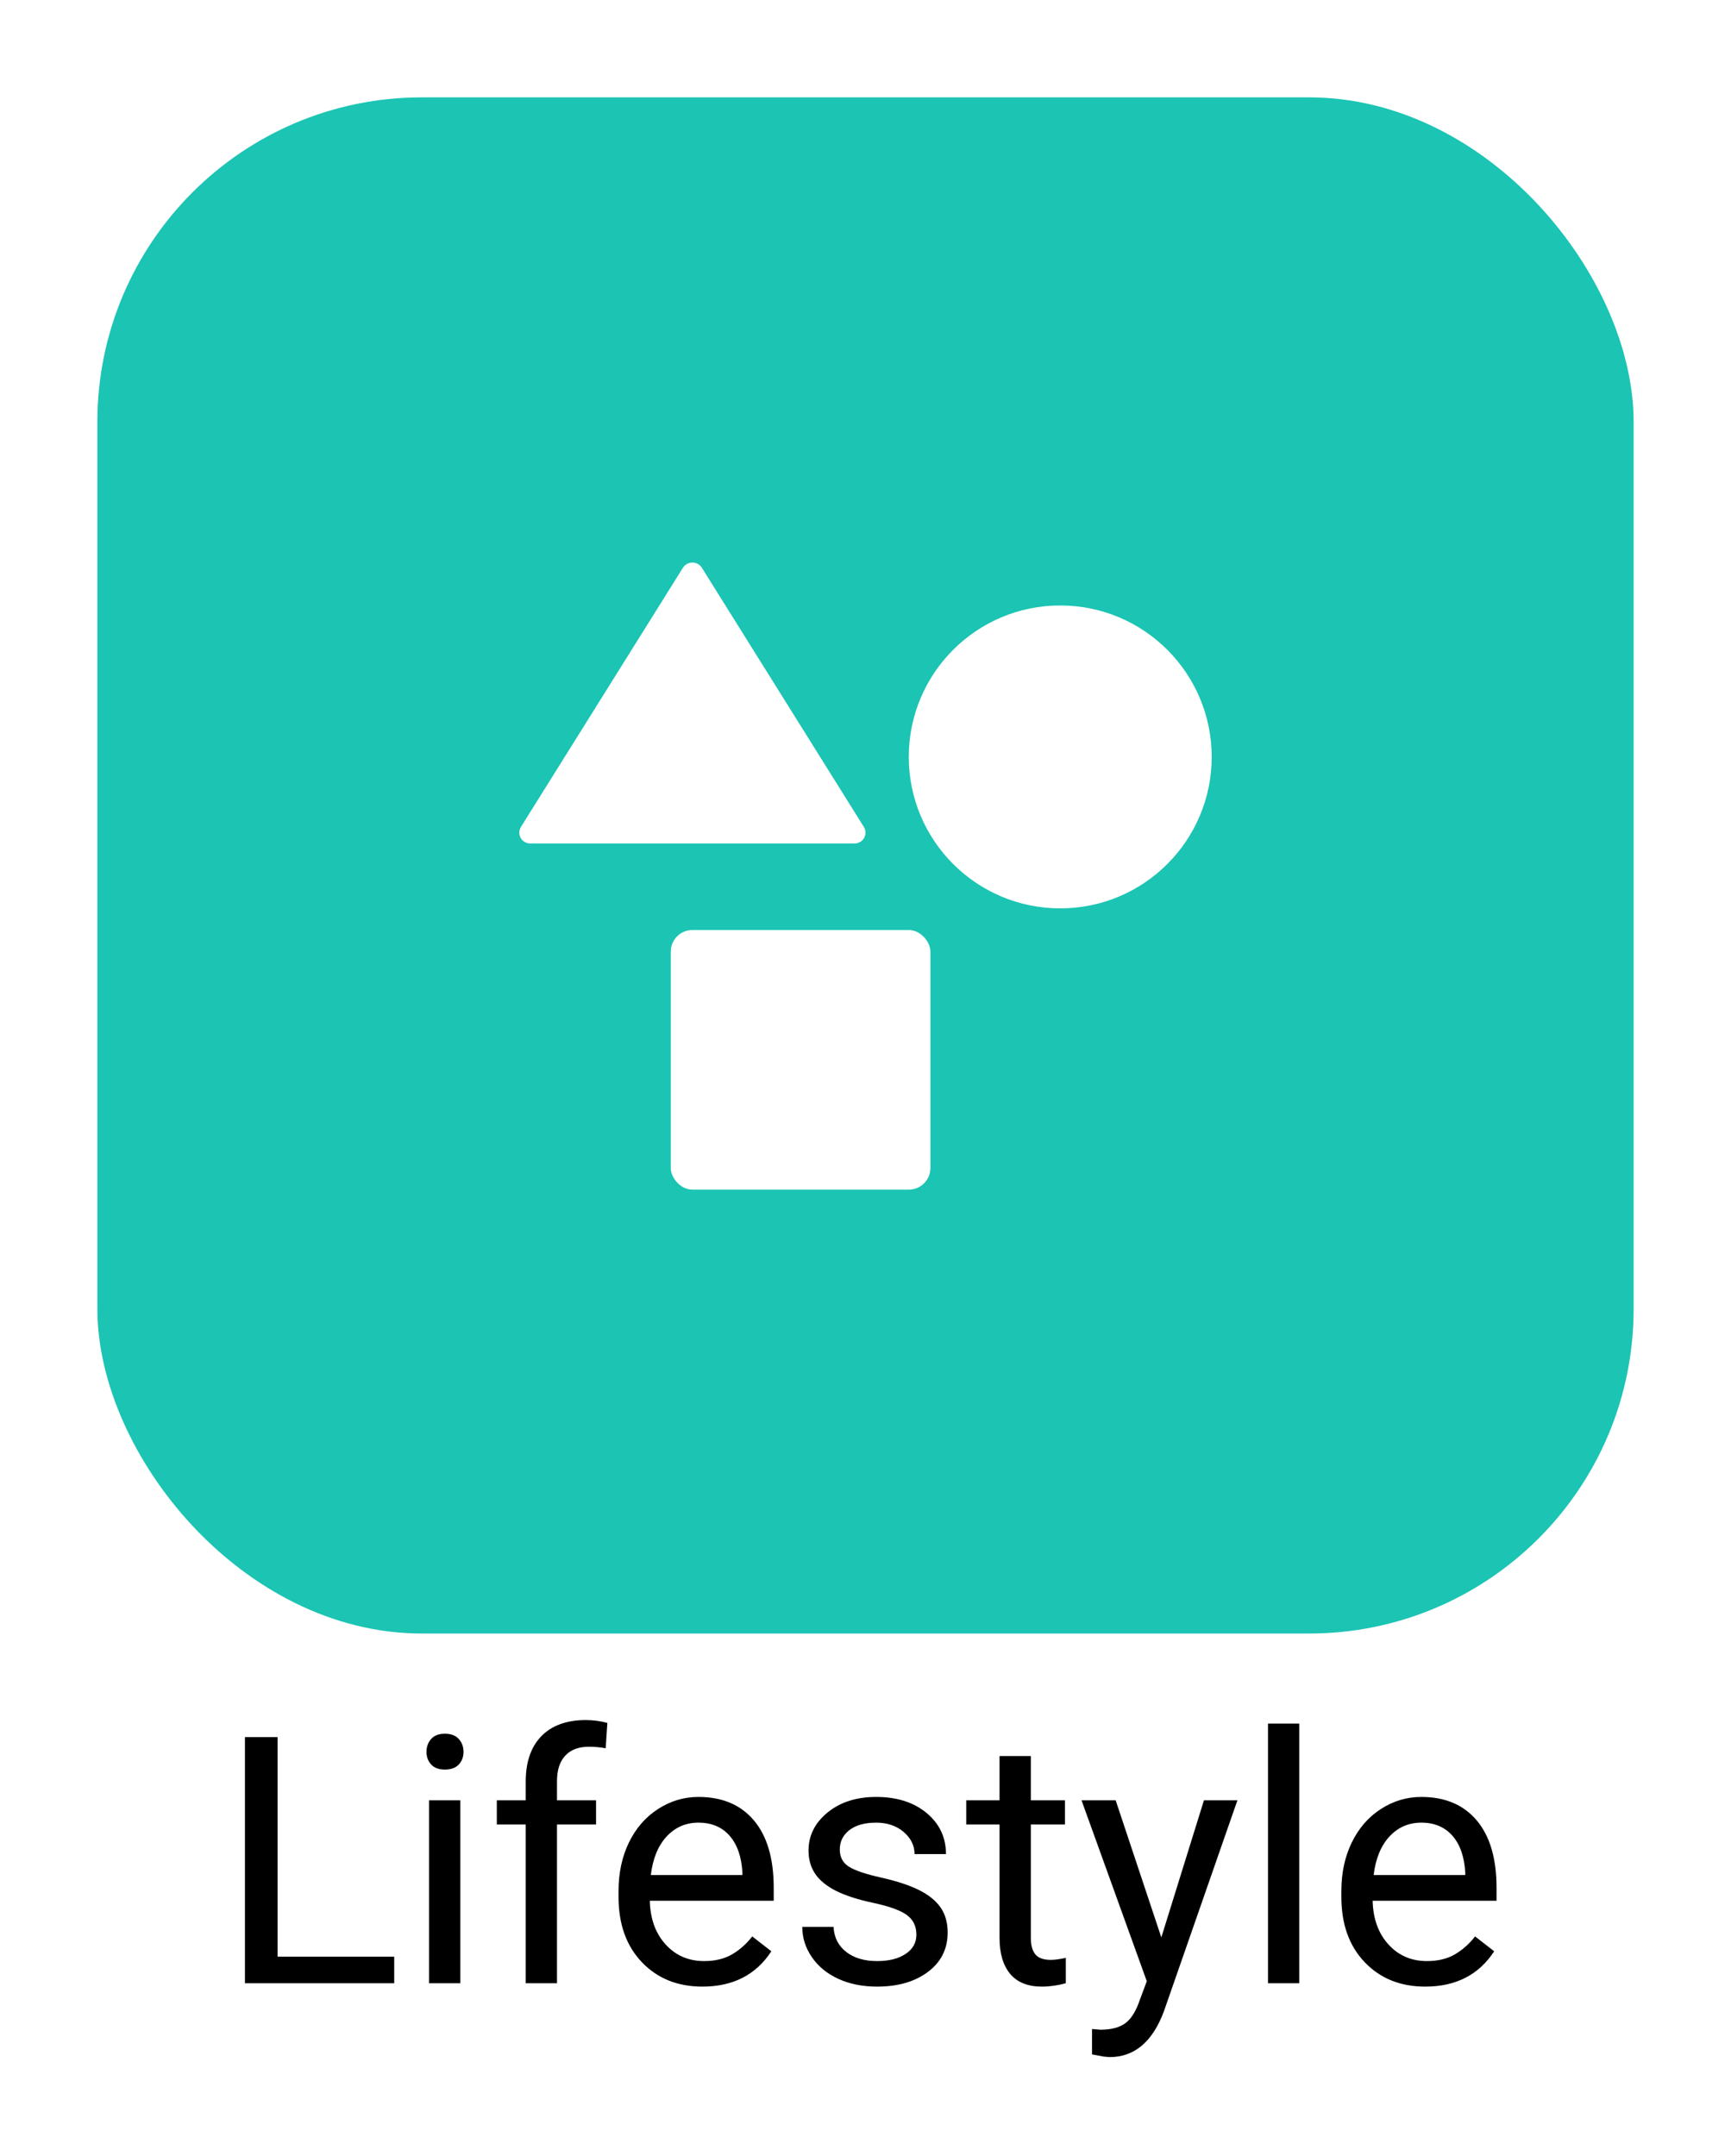 <svg width="80" height="99.663" viewBox="0 0 80 99.663" fill="none" xmlns="http://www.w3.org/2000/svg" xmlns:xlink="http://www.w3.org/1999/xlink">
	<desc>
			Created with Pixso.
	</desc>
	<g filter="url(#filter_1_1219_dd)">
		<rect id="Rectangle 17336" x="4.5" y="0.5" rx="15" width="71" height="71" fill="#1BC4B3"/>
		<path id="Lifestyle" d="M24.297 80.327L24.297 87.663L25.742 87.663L25.742 80.327L27.547 80.327L27.547 79.209L25.742 79.209L25.742 78.319Q25.742 77.553 26.125 77.143Q26.508 76.733 27.211 76.733Q27.625 76.733 27.992 76.803L28.07 75.631Q27.578 75.499 27.078 75.499Q25.75 75.499 25.023 76.241Q24.297 76.983 24.297 78.342L24.297 79.209L22.961 79.209L22.961 80.327L24.297 80.327ZM58.602 87.663L60.047 87.663L60.047 75.663L58.602 75.663L58.602 87.663ZM19.926 76.374Q19.711 76.616 19.711 76.967Q19.711 77.319 19.926 77.553Q20.141 77.788 20.562 77.788Q20.984 77.788 21.203 77.553Q21.422 77.319 21.422 76.967Q21.422 76.616 21.203 76.374Q20.984 76.131 20.562 76.131Q20.141 76.131 19.926 76.374ZM18.219 86.436L12.828 86.436L12.828 76.288L11.32 76.288L11.32 87.663L18.219 87.663L18.219 86.436ZM47.641 79.209L47.641 77.163L46.195 77.163L46.195 79.209L44.656 79.209L44.656 80.327L46.195 80.327L46.195 85.569Q46.195 86.647 46.688 87.233Q47.18 87.819 48.148 87.819Q48.688 87.819 49.258 87.663L49.258 86.491Q48.82 86.584 48.57 86.584Q48.062 86.584 47.852 86.331Q47.641 86.077 47.641 85.569L47.641 80.327L49.219 80.327L49.219 79.209L47.641 79.209ZM29.664 86.69Q30.742 87.819 32.461 87.819Q34.586 87.819 35.648 86.186L34.766 85.499Q34.367 86.014 33.836 86.327Q33.305 86.639 32.539 86.639Q31.461 86.639 30.762 85.87Q30.062 85.1 30.031 83.85L35.758 83.85L35.758 83.249Q35.758 81.225 34.844 80.139Q33.93 79.053 32.281 79.053Q31.273 79.053 30.41 79.612Q29.547 80.17 29.066 81.159Q28.586 82.147 28.586 83.405L28.586 83.67Q28.586 85.561 29.664 86.69ZM41.91 84.51Q42.352 84.834 42.352 85.42Q42.352 85.975 41.855 86.307Q41.359 86.639 40.539 86.639Q39.648 86.639 39.105 86.213Q38.562 85.788 38.523 85.061L37.078 85.061Q37.078 85.811 37.52 86.456Q37.961 87.1 38.742 87.459Q39.523 87.819 40.539 87.819Q41.984 87.819 42.891 87.135Q43.797 86.452 43.797 85.319Q43.797 84.639 43.473 84.166Q43.148 83.694 42.477 83.358Q41.805 83.022 40.723 82.78Q39.641 82.538 39.227 82.272Q38.812 82.006 38.812 81.483Q38.812 80.928 39.258 80.584Q39.703 80.241 40.492 80.241Q41.258 80.241 41.762 80.67Q42.266 81.1 42.266 81.694L43.719 81.694Q43.719 80.538 42.824 79.795Q41.93 79.053 40.492 79.053Q39.125 79.053 38.246 79.772Q37.367 80.491 37.367 81.53Q37.367 82.155 37.676 82.608Q37.984 83.061 38.629 83.389Q39.273 83.717 40.371 83.952Q41.469 84.186 41.91 84.51ZM63.07 86.69Q64.148 87.819 65.867 87.819Q67.992 87.819 69.055 86.186L68.172 85.499Q67.773 86.014 67.242 86.327Q66.711 86.639 65.945 86.639Q64.867 86.639 64.168 85.87Q63.469 85.1 63.438 83.85L69.164 83.85L69.164 83.249Q69.164 81.225 68.25 80.139Q67.336 79.053 65.688 79.053Q64.68 79.053 63.816 79.612Q62.953 80.17 62.473 81.159Q61.992 82.147 61.992 83.405L61.992 83.67Q61.992 85.561 63.07 86.69ZM19.828 87.663L21.273 87.663L21.273 79.209L19.828 79.209L19.828 87.663ZM55.641 79.209L53.672 85.545L51.562 79.209L49.984 79.209L53 87.569L52.68 88.428Q52.414 89.217 52.004 89.514Q51.594 89.811 50.859 89.811L50.469 89.78L50.469 90.952L51.008 91.053L51.281 91.077Q53 91.077 53.789 88.967L57.188 79.209L55.641 79.209ZM30.812 80.877Q31.406 80.241 32.281 80.241Q33.188 80.241 33.719 80.846Q34.25 81.452 34.312 82.553L34.312 82.663L30.078 82.663Q30.219 81.514 30.812 80.877ZM64.219 80.877Q64.812 80.241 65.688 80.241Q66.594 80.241 67.125 80.846Q67.656 81.452 67.719 82.553L67.719 82.663L63.484 82.663Q63.625 81.514 64.219 80.877Z" fill="#000000FF"/>
		<circle id="Ellipse 28" cx="49" cy="30.984" r="7" fill="#FFFFFF"/>
		<rect id="Rectangle 17337" x="31" y="38.984" rx="1" width="12" height="12" fill="#FFFFFF"/>
		<path id="Path 5063" d="M39.5 34.984L24.5 34.984C24.318 34.984 24.151 34.885 24.062 34.726C23.975 34.567 23.98 34.373 24.076 34.219L31.576 22.219C31.673 22.082 31.831 22 32 22C32.169 22 32.327 22.082 32.424 22.219L39.924 34.219C40.02 34.373 40.025 34.567 39.938 34.726C39.849 34.885 39.682 34.984 39.5 34.984Z" fill-rule="evenodd" fill="#FFFFFF"/>
	</g>
	<defs>
		<filter id="filter_1_1219_dd" x="0" y="0" width="80" height="99.663" filterUnits="userSpaceOnUse" color-interpolation-filters="sRGB">
			<feFlood flood-opacity="0" result="BackgroundImageFix"/>
			<feColorMatrix in="SourceAlpha" type="matrix" values="0 0 0 0 0 0 0 0 0 0 0 0 0 0 0 0 0 0 127 0"/>
			<feOffset dx="0" dy="4"/>
			<feGaussianBlur stdDeviation="1.333"/>
			<feColorMatrix type="matrix" values="0 0 0 0 0 0 0 0 0 0 0 0 0 0 0 0 0 0 0.25 0"/>
			<feBlend mode="normal" in2="BackgroundImageFix" result="effect_dropShadow_1"/>
			<feBlend mode="normal" in="SourceGraphic" in2="effect_dropShadow_1" result="shape"/>
		</filter>
	</defs>
</svg>
